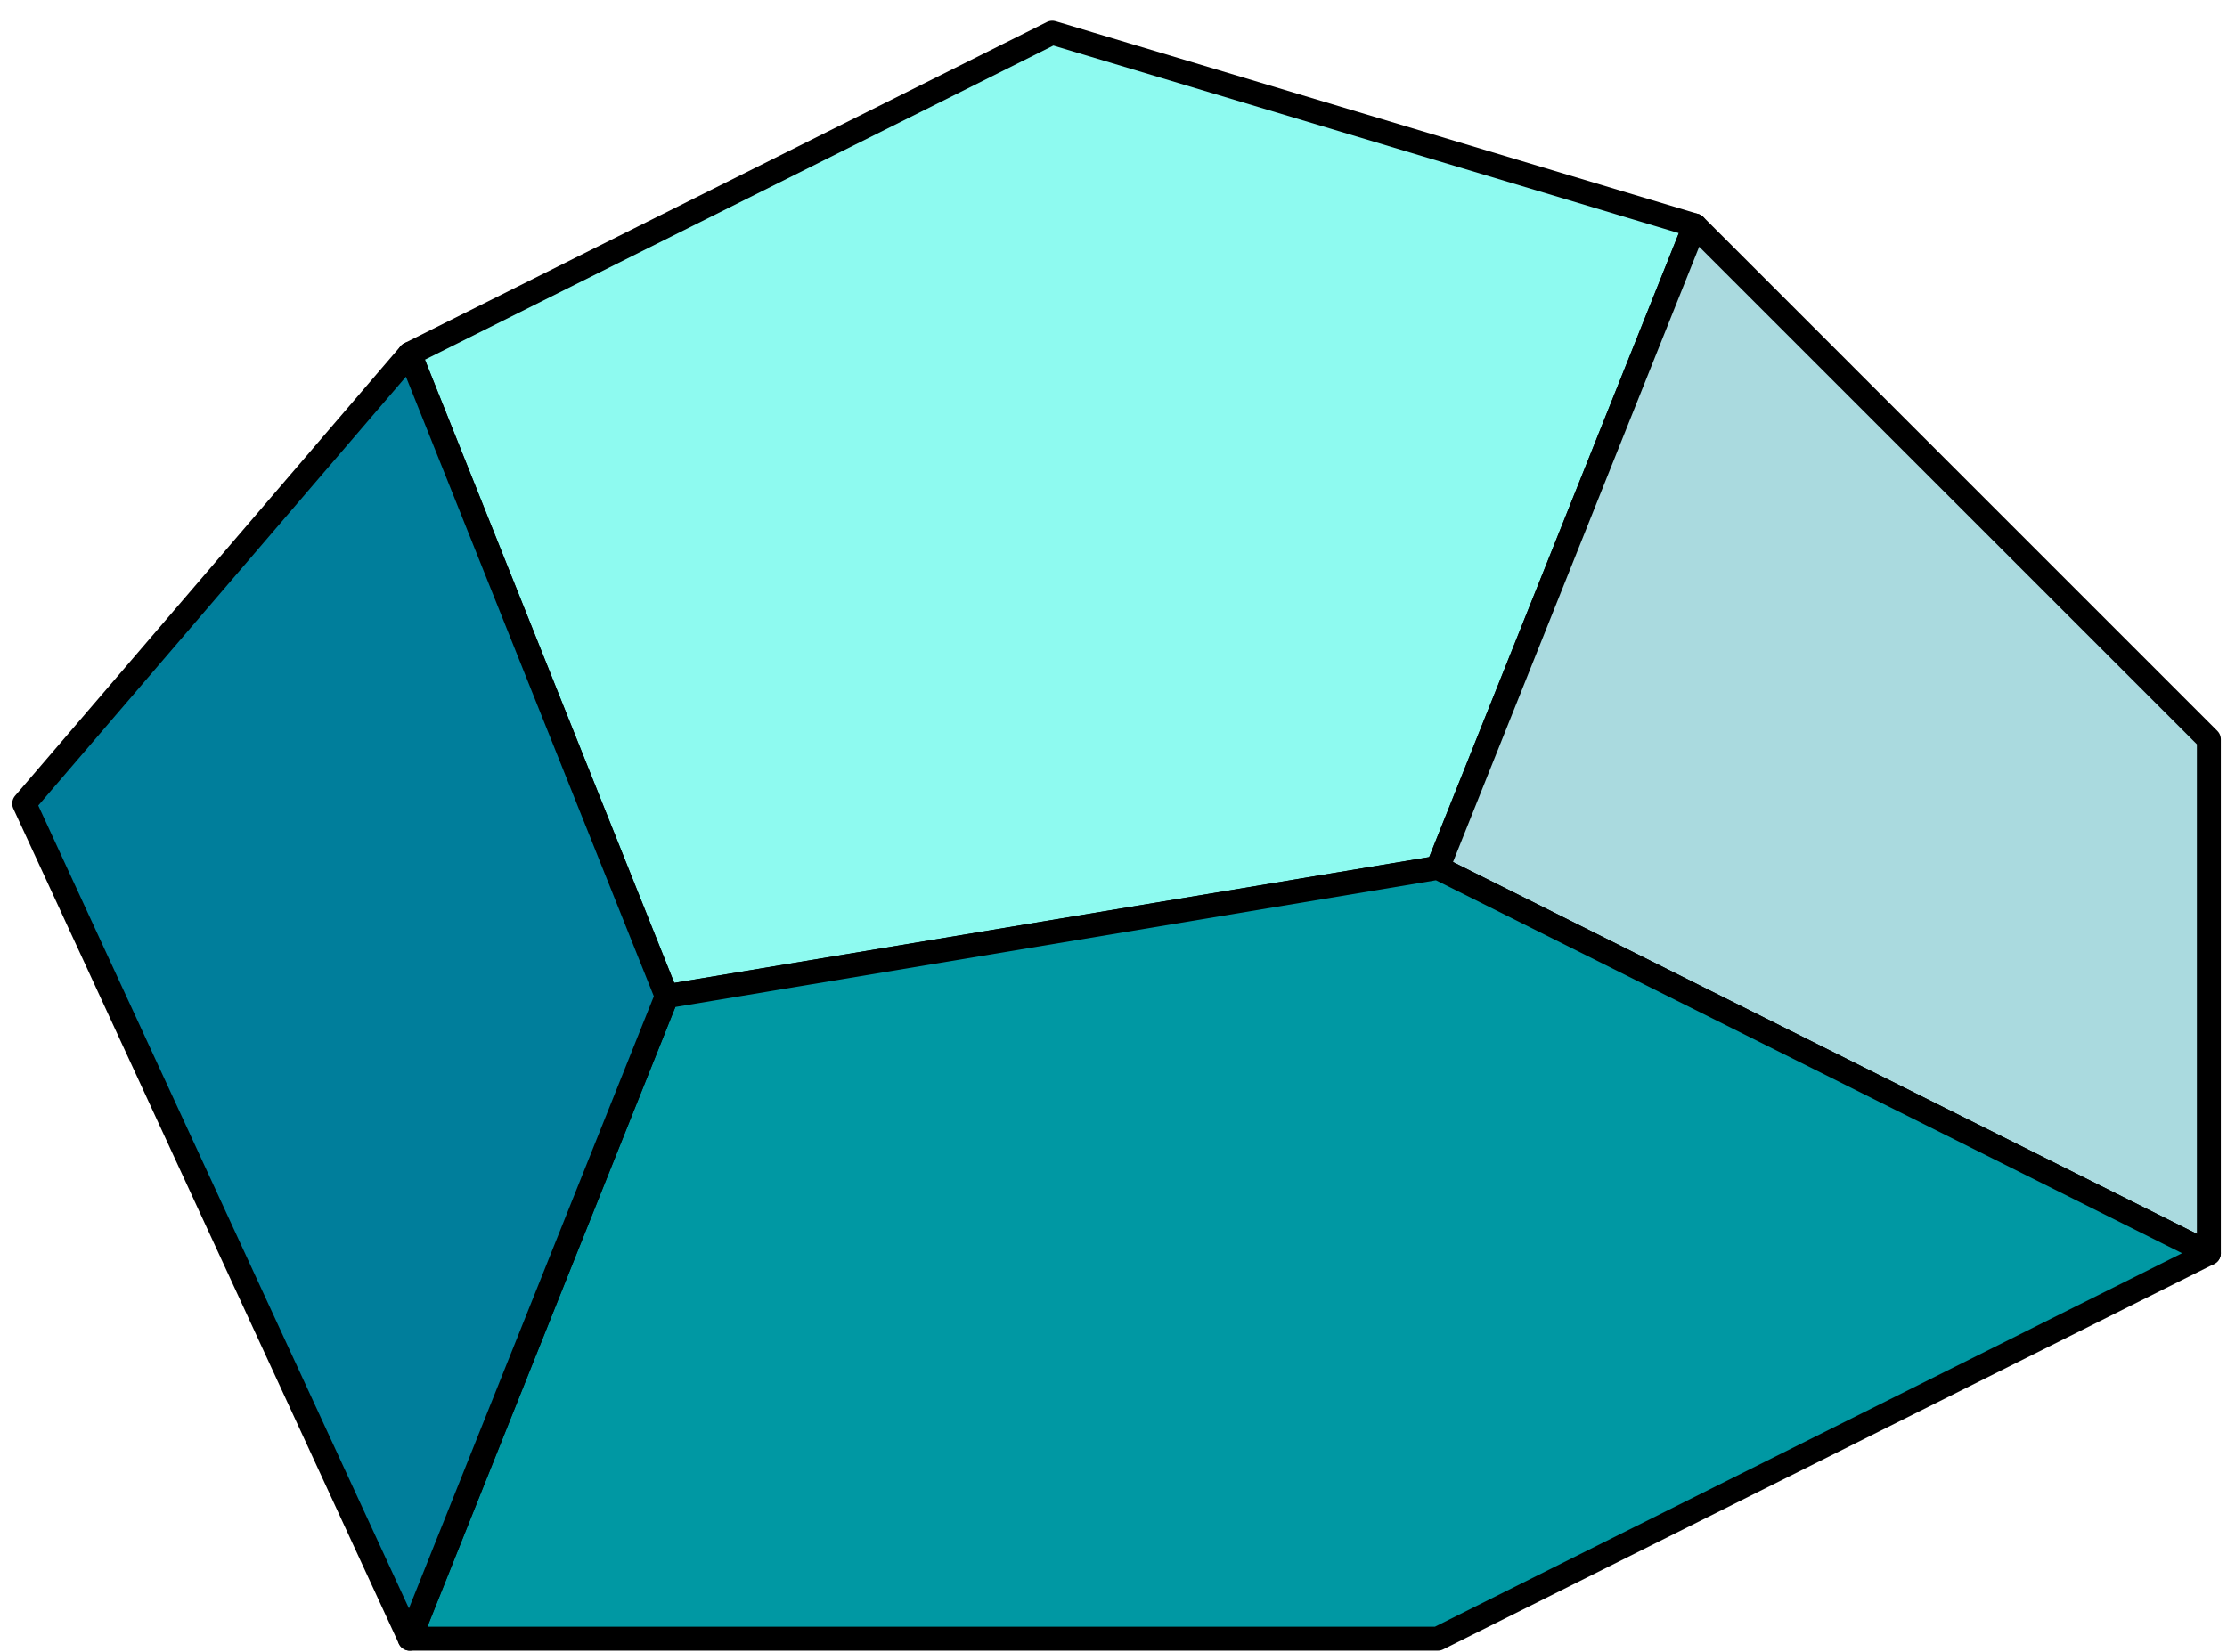 <?xml version="1.0" encoding="UTF-8" standalone="no"?><!DOCTYPE svg PUBLIC "-//W3C//DTD SVG 1.1//EN" "http://www.w3.org/Graphics/SVG/1.1/DTD/svg11.dtd"><svg width="100%" height="100%" viewBox="0 0 93 69" version="1.1" xmlns="http://www.w3.org/2000/svg" xmlns:xlink="http://www.w3.org/1999/xlink" xml:space="preserve" xmlns:serif="http://www.serif.com/" style="fill-rule:evenodd;clip-rule:evenodd;stroke-linecap:round;stroke-linejoin:round;stroke-miterlimit:1.5;"><g id="rock13"><path d="M43.943,1.367l26.833,8.049l-10.733,26.833l-32.2,5.367l-10.733,-26.833l26.833,-13.416Z" style="fill:#8efaf0;stroke:#000;stroke-width:1px;"/><path d="M70.776,9.416l21.466,21.467l0,21.466l-32.199,-16.1l10.733,-26.833" style="fill:#aadadf;stroke:#000;stroke-width:1px;"/><path d="M60.043,36.249l32.199,16.1l-32.199,16.1l-42.933,0l10.733,-26.833l32.2,-5.367Z" style="fill:#0098a3;stroke:#000;stroke-width:1px;"/><path d="M17.11,14.783l10.733,26.833l-10.733,26.833l-16.1,-34.883l16.1,-18.783Z" style="fill:#007e9b;stroke:#000;stroke-width:1px;"/></g></svg>